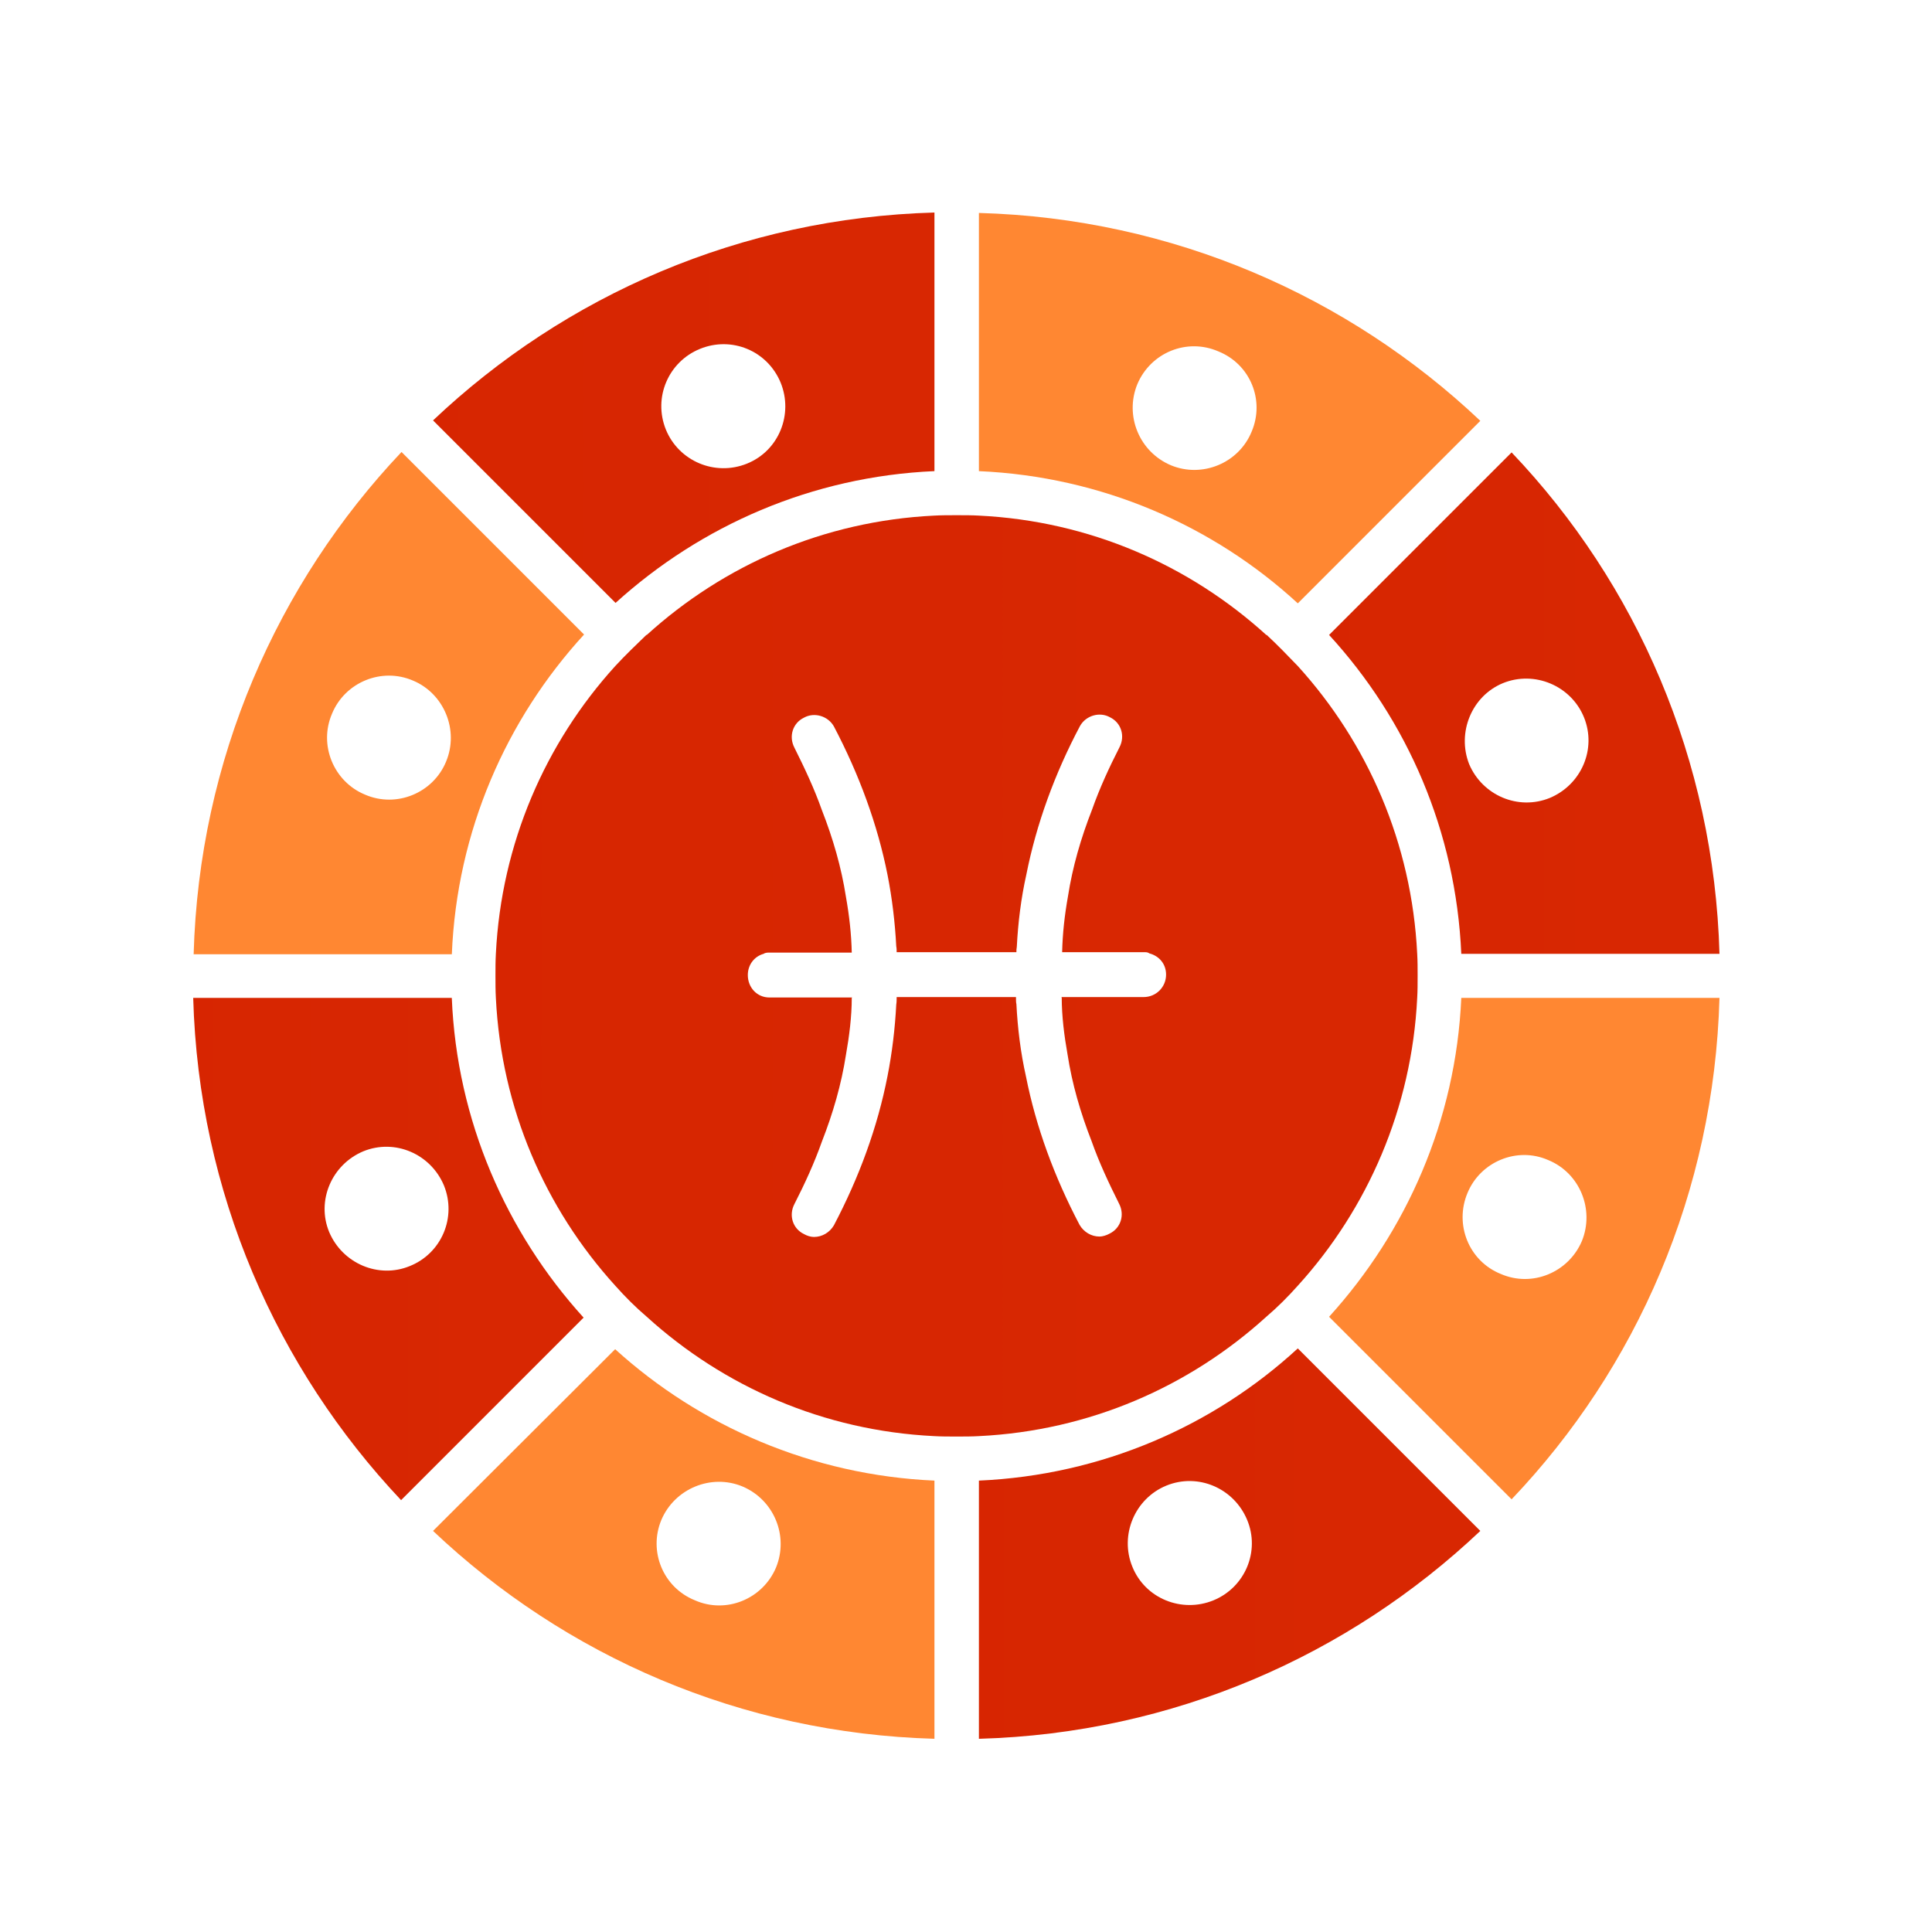 <svg width="100" height="100" viewBox="0 0 100 100" fill="none" xmlns="http://www.w3.org/2000/svg">
<path d="M75.636 49.37H89C88.72 39.342 84.718 30.217 78.24 23.417L68.793 32.864C72.839 37.276 75.356 43.022 75.636 49.37ZM77.788 35.361C79.424 34.693 81.317 35.49 81.985 37.125C82.652 38.761 81.856 40.611 80.22 41.3C78.585 41.967 76.734 41.171 76.045 39.557C75.4 37.921 76.174 36.028 77.788 35.361Z" fill="url(#paint0_linear_2216_3250)"/>
<path d="M68.793 68.157L78.24 77.604C84.718 70.803 88.72 61.701 89 51.651H75.636C75.356 57.999 72.796 63.745 68.793 68.157ZM75.959 61.744C76.626 60.13 78.52 59.334 80.134 60.044C81.769 60.711 82.544 62.605 81.877 64.24C81.188 65.854 79.316 66.65 77.681 65.94C76.024 65.273 75.27 63.379 75.959 61.744Z" fill="url(#paint1_linear_2216_3250)"/>
<path d="M65.542 68.157C66.123 67.662 66.661 67.124 67.178 66.543C70.793 62.562 73.074 57.354 73.354 51.651C73.376 51.285 73.376 50.898 73.376 50.489C73.376 50.123 73.376 49.736 73.354 49.37C73.074 43.646 70.793 38.46 67.178 34.478C66.661 33.941 66.123 33.381 65.564 32.864C65.542 32.864 65.542 32.864 65.542 32.864C61.561 29.249 56.396 26.968 50.672 26.688C50.306 26.667 49.919 26.667 49.51 26.667C49.123 26.667 48.714 26.667 48.348 26.688C42.624 26.968 37.459 29.249 33.478 32.864C33.478 32.864 33.478 32.864 33.456 32.864C32.918 33.381 32.359 33.919 31.842 34.478C28.227 38.46 25.946 43.667 25.666 49.37C25.645 49.736 25.645 50.123 25.645 50.489C25.645 50.877 25.645 51.285 25.666 51.651C25.946 57.376 28.227 62.562 31.842 66.543C32.359 67.124 32.897 67.662 33.478 68.157C37.459 71.772 42.624 74.053 48.348 74.333C48.714 74.355 49.101 74.355 49.51 74.355C49.897 74.355 50.306 74.355 50.672 74.333C56.396 74.053 61.561 71.772 65.542 68.157ZM43.162 63.423C42.947 63.788 42.559 64.025 42.129 64.025C41.957 64.025 41.763 63.961 41.612 63.874C41.031 63.595 40.816 62.906 41.117 62.325C41.655 61.271 42.15 60.195 42.538 59.097C43.119 57.612 43.549 56.127 43.786 54.599C43.958 53.631 44.087 52.62 44.087 51.651L44.109 51.63H39.826C39.181 51.63 38.707 51.113 38.707 50.468C38.707 49.93 39.051 49.499 39.525 49.37C39.611 49.306 39.74 49.306 39.826 49.306H44.087C44.066 48.337 43.958 47.39 43.786 46.422C43.549 44.894 43.119 43.409 42.538 41.924C42.15 40.827 41.655 39.772 41.117 38.696C40.816 38.115 41.031 37.427 41.612 37.147C42.15 36.846 42.86 37.061 43.162 37.599C44.474 40.095 45.421 42.678 45.938 45.281C46.175 46.486 46.325 47.735 46.39 48.983C46.411 49.069 46.411 49.198 46.411 49.284H46.691H48.37H49.101H49.962H50.694H52.372H52.609C52.609 49.198 52.609 49.112 52.63 49.004C52.695 47.756 52.846 46.508 53.125 45.26C53.642 42.656 54.589 40.052 55.901 37.577C56.203 37.039 56.913 36.824 57.451 37.125C58.032 37.405 58.247 38.094 57.946 38.675C57.408 39.729 56.913 40.805 56.526 41.903C55.944 43.388 55.514 44.873 55.277 46.4C55.105 47.369 54.998 48.316 54.976 49.284H59.194C59.323 49.284 59.409 49.284 59.495 49.349C59.99 49.478 60.356 49.887 60.356 50.446C60.356 51.092 59.84 51.608 59.194 51.608H54.933L54.955 51.63C54.955 52.598 55.084 53.61 55.256 54.578C55.492 56.106 55.923 57.591 56.504 59.076C56.891 60.173 57.386 61.228 57.924 62.304C58.226 62.885 58.01 63.573 57.429 63.853C57.279 63.939 57.063 64.004 56.913 64.004C56.483 64.004 56.095 63.767 55.88 63.401C54.567 60.905 53.62 58.322 53.104 55.718C52.824 54.47 52.673 53.222 52.609 51.974C52.587 51.888 52.587 51.759 52.587 51.63C52.587 51.63 52.587 51.63 52.587 51.608H52.243H50.672H50.026H48.994H48.348H46.777H46.411C46.411 51.63 46.411 51.63 46.411 51.63C46.411 51.759 46.411 51.867 46.39 51.996C46.325 53.244 46.175 54.492 45.938 55.697C45.421 58.344 44.474 60.926 43.162 63.423Z" fill="url(#paint2_linear_2216_3250)"/>
<path d="M76.621 21.782C69.821 15.347 60.718 11.302 50.668 11.022V24.386C57.016 24.665 62.805 27.205 67.174 31.229L76.621 21.782ZM64.785 22.341C64.118 23.977 62.224 24.751 60.61 24.084C58.975 23.396 58.2 21.523 58.867 19.888C59.556 18.252 61.428 17.478 63.063 18.188C64.72 18.855 65.474 20.727 64.785 22.341Z" fill="url(#paint3_linear_2216_3250)"/>
<path d="M50.668 76.636V90C60.739 89.72 69.821 85.674 76.621 79.24L67.174 69.793C62.805 73.817 57.016 76.356 50.668 76.636ZM62.805 82.834C61.17 83.501 59.276 82.747 58.609 81.09C57.942 79.455 58.738 77.561 60.373 76.894C62.009 76.227 63.86 77.023 64.548 78.659C65.237 80.294 64.441 82.166 62.805 82.834Z" fill="url(#paint4_linear_2216_3250)"/>
<path d="M48.367 24.385V11C38.339 11.28 29.257 15.282 22.414 21.76L31.861 31.207C36.273 27.204 42.019 24.665 48.367 24.385ZM36.23 18.058C37.865 17.391 39.716 18.145 40.405 19.802C41.072 21.437 40.319 23.331 38.661 23.998C37.005 24.665 35.132 23.869 34.465 22.233C33.798 20.576 34.594 18.726 36.23 18.058Z" fill="url(#paint5_linear_2216_3250)"/>
<path d="M22.414 79.24C29.257 85.717 38.339 89.72 48.367 89.999V76.636C42.019 76.356 36.23 73.817 31.84 69.835L22.414 79.24ZM34.228 78.68C34.917 77.045 36.811 76.27 38.425 76.937C40.06 77.626 40.835 79.498 40.168 81.133C39.479 82.769 37.586 83.544 35.972 82.833C34.315 82.166 33.561 80.294 34.228 78.68Z" fill="url(#paint6_linear_2216_3250)"/>
<path d="M30.231 32.843L20.783 23.395C14.349 30.196 10.303 39.32 10.023 49.392H23.387C23.645 43.022 26.206 37.233 30.231 32.843ZM23.086 39.428C22.419 41.042 20.525 41.838 18.89 41.128C17.276 40.461 16.479 38.567 17.189 36.931C17.857 35.318 19.75 34.521 21.386 35.231C22.978 35.898 23.775 37.792 23.086 39.428Z" fill="url(#paint7_linear_2216_3250)"/>
<path d="M23.385 51.651H10C10.28 61.722 14.325 70.825 20.76 77.647L30.207 68.2C26.204 63.788 23.644 57.999 23.385 51.651ZM21.212 65.531C19.598 66.198 17.726 65.402 17.037 63.767C16.37 62.153 17.166 60.28 18.802 59.592C20.437 58.925 22.288 59.721 22.977 61.356C23.644 62.992 22.869 64.864 21.212 65.531Z" fill="url(#paint8_linear_2216_3250)"/>
<defs>
<linearGradient id="paint0_linear_2216_3250" x1="44.496" y1="36.392" x2="1055.93" y2="36.392" gradientUnits="userSpaceOnUse">
<stop stop-color="#D62300"/>
<stop offset="1" stop-color="#FF8732"/>
</linearGradient>
<linearGradient id="paint1_linear_2216_3250" x1="44.496" y1="64.629" x2="1055.93" y2="64.629" gradientUnits="userSpaceOnUse">
<stop offset="1" stop-color="#FF8732"/>
</linearGradient>
<linearGradient id="paint2_linear_2216_3250" x1="-31.703" y1="50.511" x2="2356.2" y2="50.511" gradientUnits="userSpaceOnUse">
<stop stop-color="#D62300"/>
<stop offset="1" stop-color="#FF8732"/>
</linearGradient>
<linearGradient id="paint3_linear_2216_3250" x1="19.47" y1="21.117" x2="1318.36" y2="21.117" gradientUnits="userSpaceOnUse">
<stop offset="1" stop-color="#FF8732"/>
</linearGradient>
<linearGradient id="paint4_linear_2216_3250" x1="19.47" y1="79.904" x2="1318.36" y2="79.904" gradientUnits="userSpaceOnUse">
<stop stop-color="#D62300"/>
<stop offset="1" stop-color="#FF8732"/>
</linearGradient>
<linearGradient id="paint5_linear_2216_3250" x1="-8.784" y1="21.1" x2="1290.25" y2="21.1" gradientUnits="userSpaceOnUse">
<stop stop-color="#D62300"/>
<stop offset="1" stop-color="#FF8732"/>
</linearGradient>
<linearGradient id="paint6_linear_2216_3250" x1="-8.784" y1="79.914" x2="1290.25" y2="79.914" gradientUnits="userSpaceOnUse">
<stop offset="1" stop-color="#FF8732"/>
</linearGradient>
<linearGradient id="paint7_linear_2216_3250" x1="-14.267" y1="36.389" x2="997.17" y2="36.389" gradientUnits="userSpaceOnUse">
<stop offset="1" stop-color="#FF8732"/>
</linearGradient>
<linearGradient id="paint8_linear_2216_3250" x1="-14.291" y1="64.645" x2="997.147" y2="64.645" gradientUnits="userSpaceOnUse">
<stop stop-color="#D62300"/>
<stop offset="1" stop-color="#FF8732"/>
</linearGradient>
</defs>
</svg>
